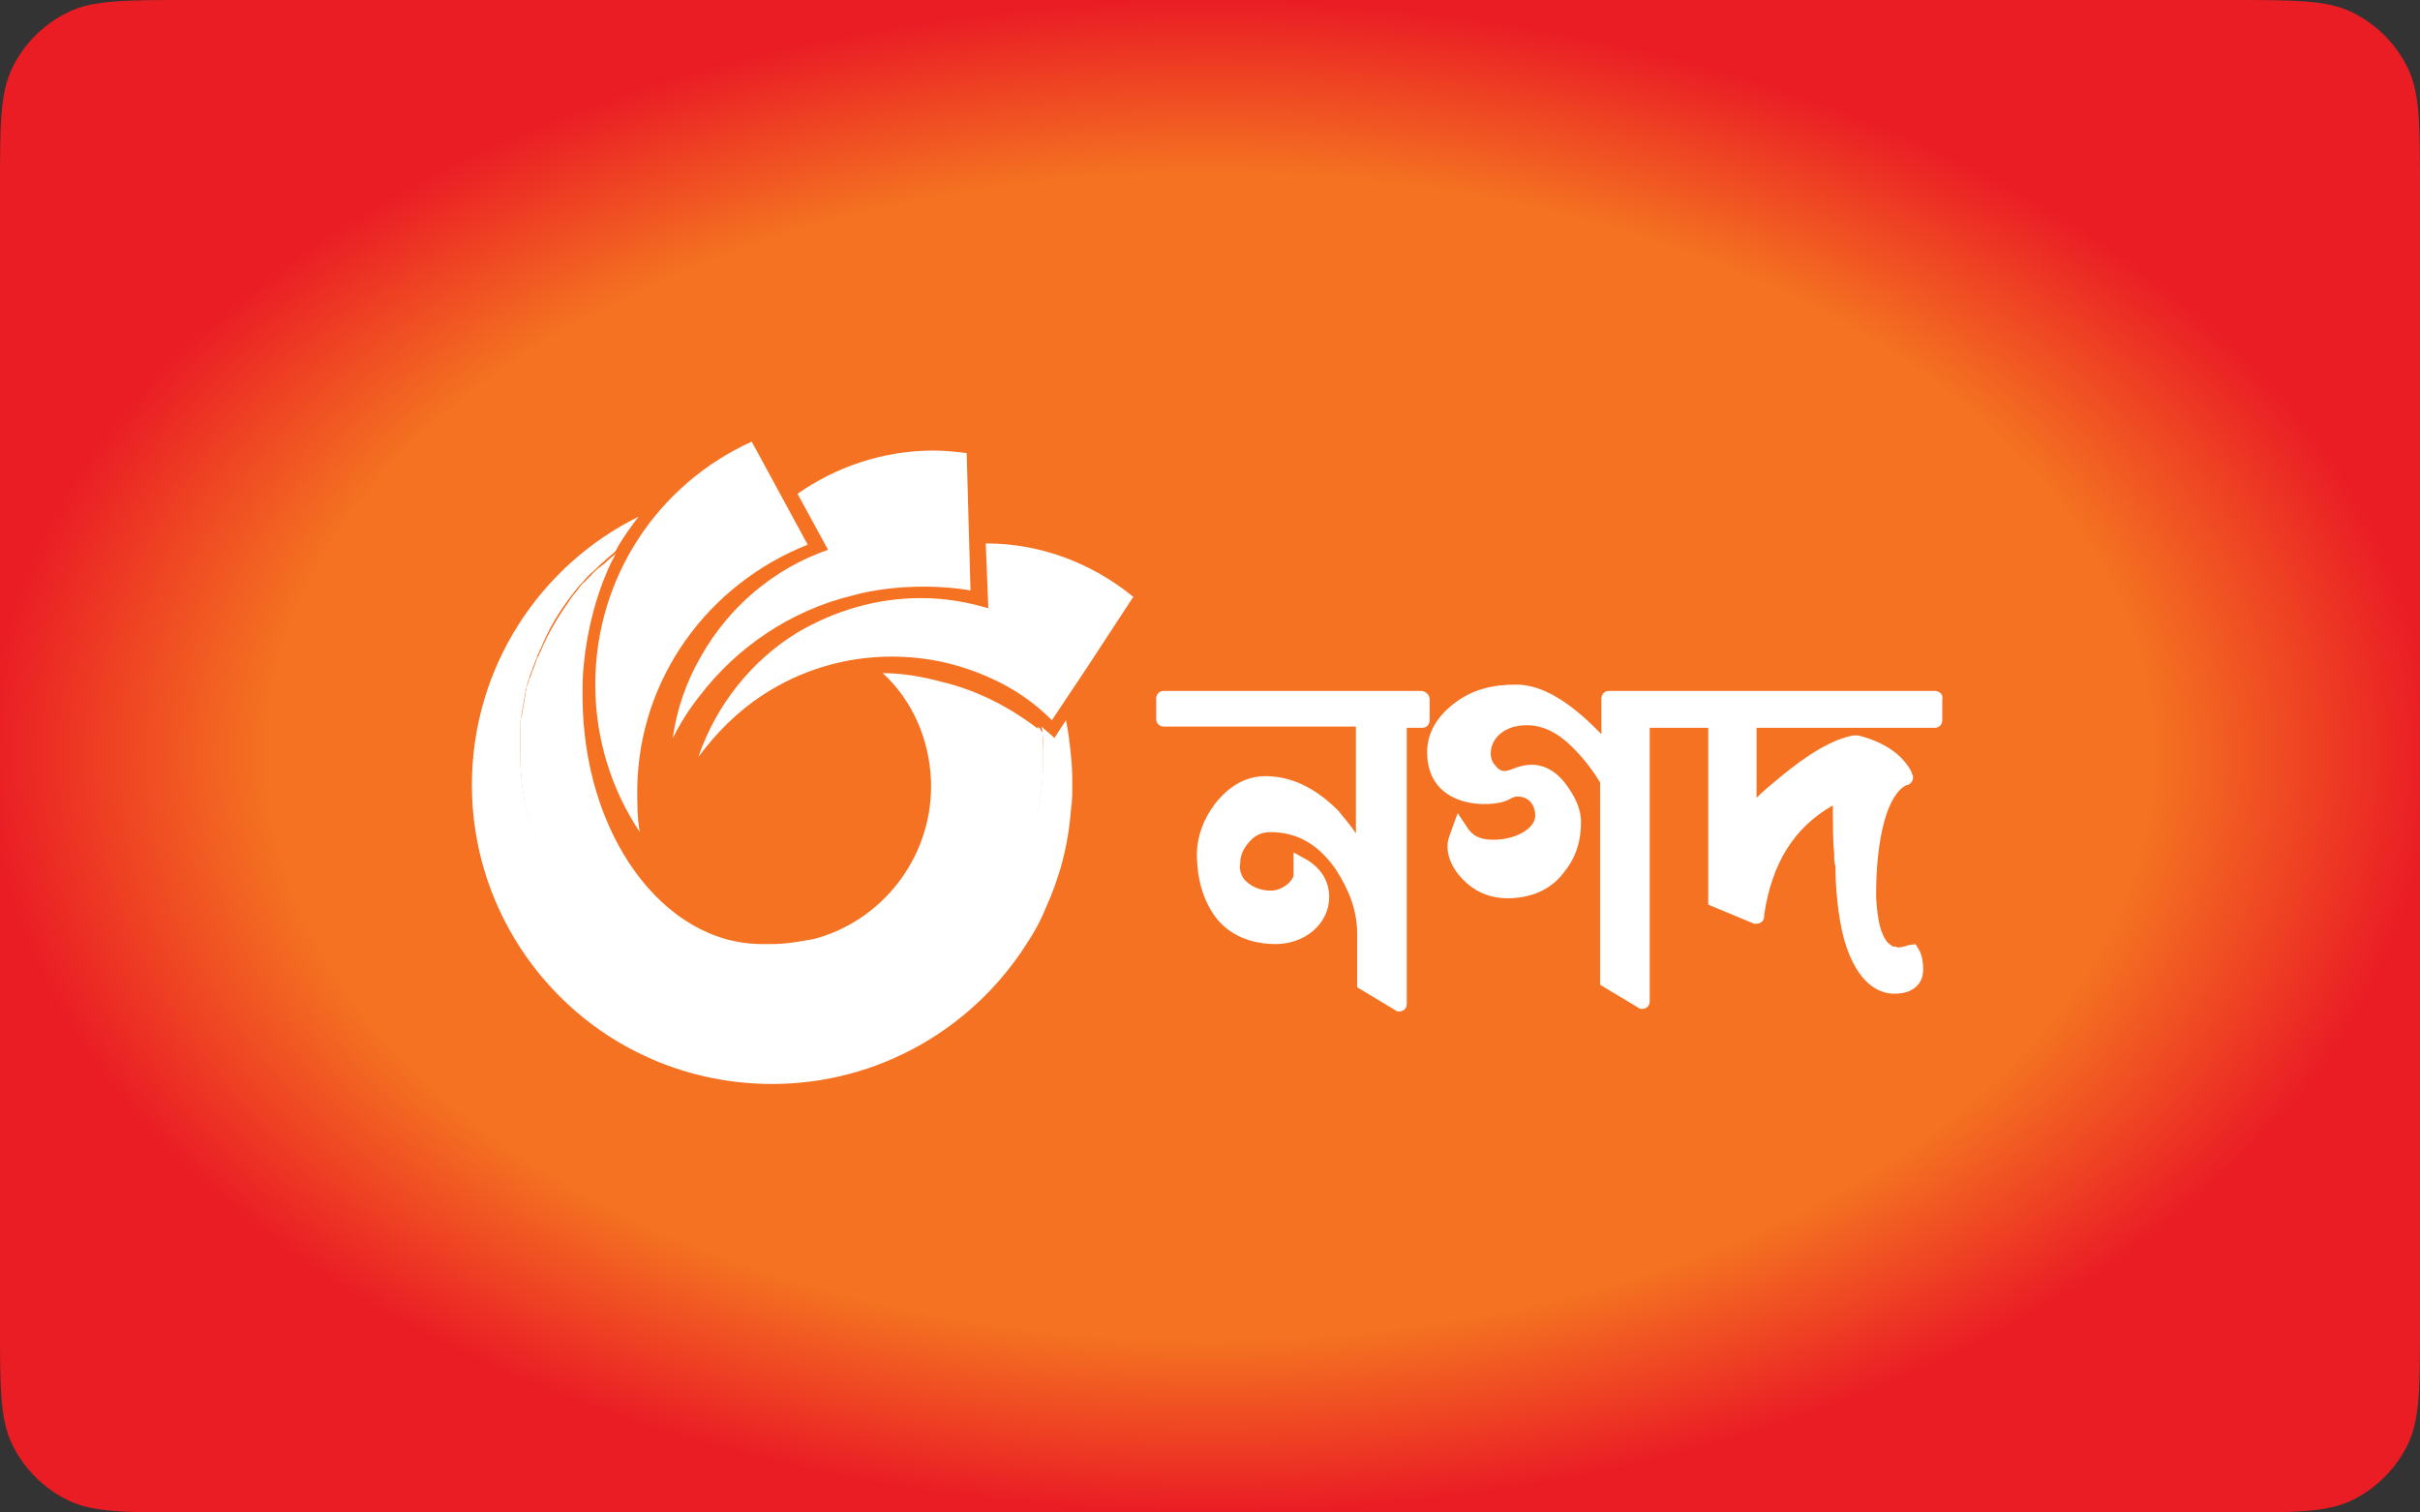 <svg width="400" height="250" viewBox="0 0 400 250" fill="none" xmlns="http://www.w3.org/2000/svg">
<rect x="0" y="0" width="400" height="250" fill="#333333" stroke="none"/>
<path d="M0 31.4C0 20.765 0 15.447 1.971 11.342C3.939 7.244 7.244 3.939 11.342 1.971C15.447 0 20.765 0 31.4 0H368.6C379.235 0 384.553 0 388.657 1.971C392.756 3.939 396.061 7.244 398.029 11.342C400 15.447 400 20.765 400 31.4V218.6C400 229.235 400 234.553 398.029 238.657C396.061 242.756 392.756 246.061 388.657 248.029C384.553 250 379.235 250 368.6 250H31.4C20.765 250 15.447 250 11.342 248.029C7.244 246.061 3.939 242.756 1.971 238.657C0 234.553 0 229.235 0 218.6V31.4Z" fill="url(#paint0_radial)"/>
<path d="M234.838 114.207H192.37C191.529 114.207 191.108 114.838 191.108 115.468V118.832C191.108 119.673 191.739 120.093 192.37 120.093H224.116V137.754C223.275 136.492 222.224 135.231 221.173 133.969C217.388 130.185 213.394 128.293 209.189 128.293C205.825 128.293 203.092 129.975 200.779 132.918C198.887 135.441 197.836 138.384 197.836 141.117C197.836 143.85 198.257 147.425 200.359 150.788C202.882 154.783 207.087 156.044 210.871 156.044C215.706 156.044 219.701 152.681 219.701 148.265C219.701 145.743 218.44 143.64 216.127 142.169L213.814 140.907V144.691C213.604 145.743 211.922 147.214 210.03 147.214C208.348 147.214 206.876 146.584 205.825 145.532C205.194 144.902 204.774 143.64 204.984 142.799C204.984 141.538 205.405 140.487 206.246 139.435C207.297 138.174 208.348 137.543 210.03 137.543C214.235 137.543 217.809 139.435 220.752 143.64C223.065 147.214 224.326 150.578 224.326 154.362V163.192L230.633 166.977C230.844 167.187 231.054 167.187 231.264 167.187C232.105 167.187 232.526 166.556 232.526 165.926V120.304H235.048C235.889 120.304 236.31 119.673 236.31 119.042V115.678C236.31 114.838 235.679 114.207 234.838 114.207Z" fill="white"/>
<path d="M319.775 114.207H265.953C265.113 114.207 264.692 114.838 264.692 115.468V121.355C259.436 115.889 254.811 113.156 250.606 113.156C246.611 113.156 243.248 113.997 240.304 116.309C237.571 118.412 235.889 121.145 235.889 124.298C235.889 133.759 246.401 133.549 249.134 132.287C249.555 132.077 250.186 131.657 250.816 131.657C252.919 131.657 253.76 133.339 253.76 134.81C253.76 136.913 250.606 138.805 246.822 138.805C244.719 138.805 243.458 138.174 242.617 136.913L240.935 134.39L239.884 137.333C239.674 137.964 239.253 138.805 239.253 139.856C239.253 141.958 240.304 144.061 242.407 145.953C244.299 147.635 246.611 148.476 249.134 148.476C253.129 148.476 256.493 147.004 258.595 144.061C260.487 141.748 261.328 139.015 261.328 135.861C261.328 134.179 260.697 132.287 259.226 130.185C257.544 127.662 255.442 126.401 253.129 126.401C252.288 126.401 251.237 126.611 250.186 127.031C249.765 127.242 248.924 127.452 248.714 127.452C248.293 127.452 247.663 127.242 247.242 126.611C246.822 126.19 246.401 125.56 246.401 124.509C246.401 122.196 248.504 119.883 252.288 119.883H252.498C255.021 119.883 257.544 121.145 259.857 123.457C261.749 125.349 263.22 127.242 264.482 129.344V162.772L270.789 166.556C270.999 166.766 271.209 166.766 271.42 166.766C272.261 166.766 272.681 166.136 272.681 165.505V120.304H282.352V149.527L289.921 152.68H290.341C290.972 152.68 291.603 152.26 291.603 151.419V151.209C292.864 142.589 296.648 136.702 302.955 133.128V134.81C302.955 136.072 302.955 139.225 303.166 140.907C303.166 141.958 303.166 142.589 303.376 143.22C303.376 146.584 303.796 151.629 304.848 155.414C306.95 162.562 310.524 164.244 313.047 164.244H313.257C314.729 164.244 315.99 163.823 316.831 162.982C317.252 162.562 317.882 161.721 317.882 160.249C317.882 158.988 317.672 157.936 317.252 157.096L316.621 156.044L315.36 156.255C314.098 156.675 313.467 156.675 313.467 156.465H313.257C312.837 156.465 312.837 156.465 312.626 156.255C312.206 156.044 311.365 155.414 310.734 153.101C310.314 151.419 310.104 149.106 310.104 147.845C310.104 138.384 311.996 131.236 315.149 129.764H315.36C315.78 129.554 316.201 129.134 316.201 128.503C316.201 128.293 316.201 128.083 315.99 127.872V127.662C314.519 124.719 311.365 122.616 307.16 121.565H306.319C302.955 122.196 298.961 124.509 293.915 128.713C292.654 129.764 291.392 130.816 290.341 131.867V120.304H319.775C320.616 120.304 321.036 119.673 321.036 119.042V115.678C321.246 114.838 320.616 114.207 319.775 114.207Z" fill="white"/>
<path d="M177.233 129.764C177.233 131.236 177.233 132.498 177.022 133.759C176.602 139.646 175.13 145.112 172.818 150.158C171.977 152.26 170.926 154.152 169.664 156.044C160.834 169.92 145.276 179.171 127.616 179.171C120.048 179.171 112.9 177.489 106.592 174.545C89.773 166.766 78 149.527 78 129.764C78 110.212 89.353 93.393 105.541 85.404C104.28 87.086 103.018 88.768 101.967 90.66C101.967 90.87 101.757 90.87 101.757 91.081C101.126 91.711 100.496 92.132 99.865 92.762C99.024 93.393 98.393 94.234 97.552 94.865L96.711 95.706C96.501 95.916 96.291 96.337 95.87 96.547C95.45 97.177 94.819 97.808 94.399 98.439C92.296 101.172 90.614 104.115 89.353 107.269C89.143 107.479 89.143 107.9 88.932 108.11C88.722 108.53 88.722 108.951 88.512 109.161C88.512 109.371 88.302 109.582 88.302 109.792C88.091 110.422 87.881 110.843 87.671 111.474C87.461 111.894 87.461 112.315 87.251 112.525C87.251 112.735 87.04 112.945 87.04 113.156C87.04 113.576 86.83 113.997 86.83 114.417L86.199 118.201C86.199 118.622 86.199 118.832 85.989 119.253V124.298C85.989 137.754 92.086 149.947 101.967 157.726C109.536 163.823 118.997 167.607 129.298 167.607C138.759 167.607 147.379 164.664 154.527 159.408C159.783 155.624 163.988 150.788 167.141 145.112C167.562 144.271 167.982 143.64 168.403 142.799C170.926 137.543 172.397 131.867 172.397 125.77V124.298C172.397 122.827 172.397 121.565 172.187 120.093L172.397 120.304C173.028 120.934 173.659 121.355 174.289 121.986C174.92 120.934 175.551 120.093 176.181 119.042C176.602 120.934 176.812 122.827 177.022 124.929C177.233 126.821 177.233 128.293 177.233 129.764Z" fill="white"/>
<path d="M133.503 90.029L124.253 73C108.905 79.938 98.393 95.285 98.393 113.156C98.393 122.196 101.126 130.605 105.752 137.543C105.331 135.231 105.331 132.918 105.331 130.395C105.541 112.104 117.104 96.547 133.503 90.029Z" fill="white"/>
<path d="M140.861 98.439C144.646 97.388 148.85 96.967 152.845 96.967C155.368 96.967 158.101 97.177 160.414 97.598L159.783 74.892C158.101 74.682 156.209 74.472 154.317 74.472C145.907 74.472 138.128 77.205 131.821 81.62L136.867 90.87C127.827 94.024 120.468 100.331 115.843 108.53C113.53 112.525 111.848 117.15 111.218 121.986C112.479 119.463 113.951 117.15 115.633 115.048C121.73 107.059 130.56 100.962 140.861 98.439Z" fill="white"/>
<path d="M162.936 89.819L163.357 100.541C159.783 99.49 156.209 98.859 152.214 98.859C144.856 98.859 137.918 100.962 131.821 104.536C124.252 109.161 118.366 116.519 115.422 125.139C118.366 121.145 121.94 117.571 126.145 114.837C132.242 110.843 139.6 108.53 147.379 108.53C153.265 108.53 158.732 109.792 163.777 112.104C167.562 113.786 170.925 116.099 173.869 119.042L179.756 110.212L187.324 98.649C180.596 93.183 172.187 89.819 162.936 89.819Z" fill="white"/>
<path d="M172.397 124.719V126.19C172.397 135.02 168.823 142.379 168.403 143.22C167.982 144.061 167.562 144.691 167.141 145.532C163.988 151.209 159.783 156.044 154.527 159.829C147.379 164.874 138.759 168.028 129.298 168.028C118.997 168.028 109.326 164.454 101.967 158.147C92.296 150.158 85.989 138.174 85.989 124.719V119.673C85.989 119.252 85.989 119.042 86.199 118.622L86.83 114.837C86.83 114.417 87.04 113.997 87.04 113.576C87.04 113.366 87.251 113.156 87.251 112.945C87.461 112.525 87.461 112.104 87.671 111.894C87.881 111.263 88.091 110.633 88.302 110.212C88.302 110.002 88.512 109.792 88.512 109.582C88.722 109.161 88.722 108.741 88.932 108.53C89.143 108.32 89.143 107.9 89.353 107.689C90.614 104.536 92.506 101.592 94.399 98.859C94.819 98.229 95.45 97.598 95.87 96.967C96.081 96.757 96.291 96.337 96.711 96.126C96.921 95.916 96.921 95.706 97.132 95.706C97.342 95.496 97.342 95.285 97.552 95.285C98.183 94.444 99.024 93.814 99.865 93.183C100.496 92.552 101.126 92.132 101.757 91.501C101.757 91.711 101.547 91.711 101.547 91.921C101.547 92.132 101.336 92.342 101.336 92.342C98.814 97.388 97.132 103.485 96.501 109.792C96.291 111.474 96.291 113.156 96.291 115.048C96.291 137.754 109.536 156.044 125.934 156.044H127.616C129.929 156.044 132.242 155.624 134.554 155.203C145.697 152.26 153.896 141.958 153.896 129.975V129.344C153.686 122.196 150.743 115.678 145.907 111.263C149.271 111.263 152.635 111.894 155.788 112.735C161.885 114.207 167.351 117.15 172.187 120.934L172.397 121.145C172.187 121.986 172.397 123.457 172.397 124.719Z" fill="white"/>
<path d="M172.397 124.719V126.19C172.397 135.441 168.192 143.43 168.192 143.43C167.772 144.271 167.351 144.902 166.931 145.743C163.777 151.419 159.362 156.255 154.106 160.039C146.748 165.505 137.918 168.238 128.668 168.238C118.576 168.238 108.905 164.664 101.126 158.357C91.035 150.158 85.148 137.754 85.148 124.719C85.148 111.684 91.035 99.28 101.126 91.081L101.547 90.66C101.547 90.87 101.337 90.87 101.337 91.081C101.337 91.291 101.126 91.291 101.126 91.501C91.245 99.7 85.569 111.684 85.569 124.719C85.569 137.754 91.245 149.737 101.337 158.147C108.905 164.454 118.786 167.818 128.668 167.818C137.708 167.818 146.538 165.085 153.896 159.618C159.152 155.834 163.357 150.999 166.51 145.322C166.931 144.481 167.351 143.85 167.562 143.009C167.562 143.009 171.766 135.231 171.766 125.98V124.508C171.766 123.037 171.766 121.775 171.556 120.304V120.093L171.977 120.514C172.397 122.196 172.397 123.457 172.397 124.719Z" fill="white"/>
<defs>
<radialGradient id="paint0_radial" cx="0" cy="0" r="1" gradientUnits="userSpaceOnUse" gradientTransform="translate(200 125) rotate(90) scale(125 200)">
<stop offset="0.773" stop-color="#F47221"/>
<stop offset="1" stop-color="#EA1D25"/>
</radialGradient>
</defs>
</svg>
